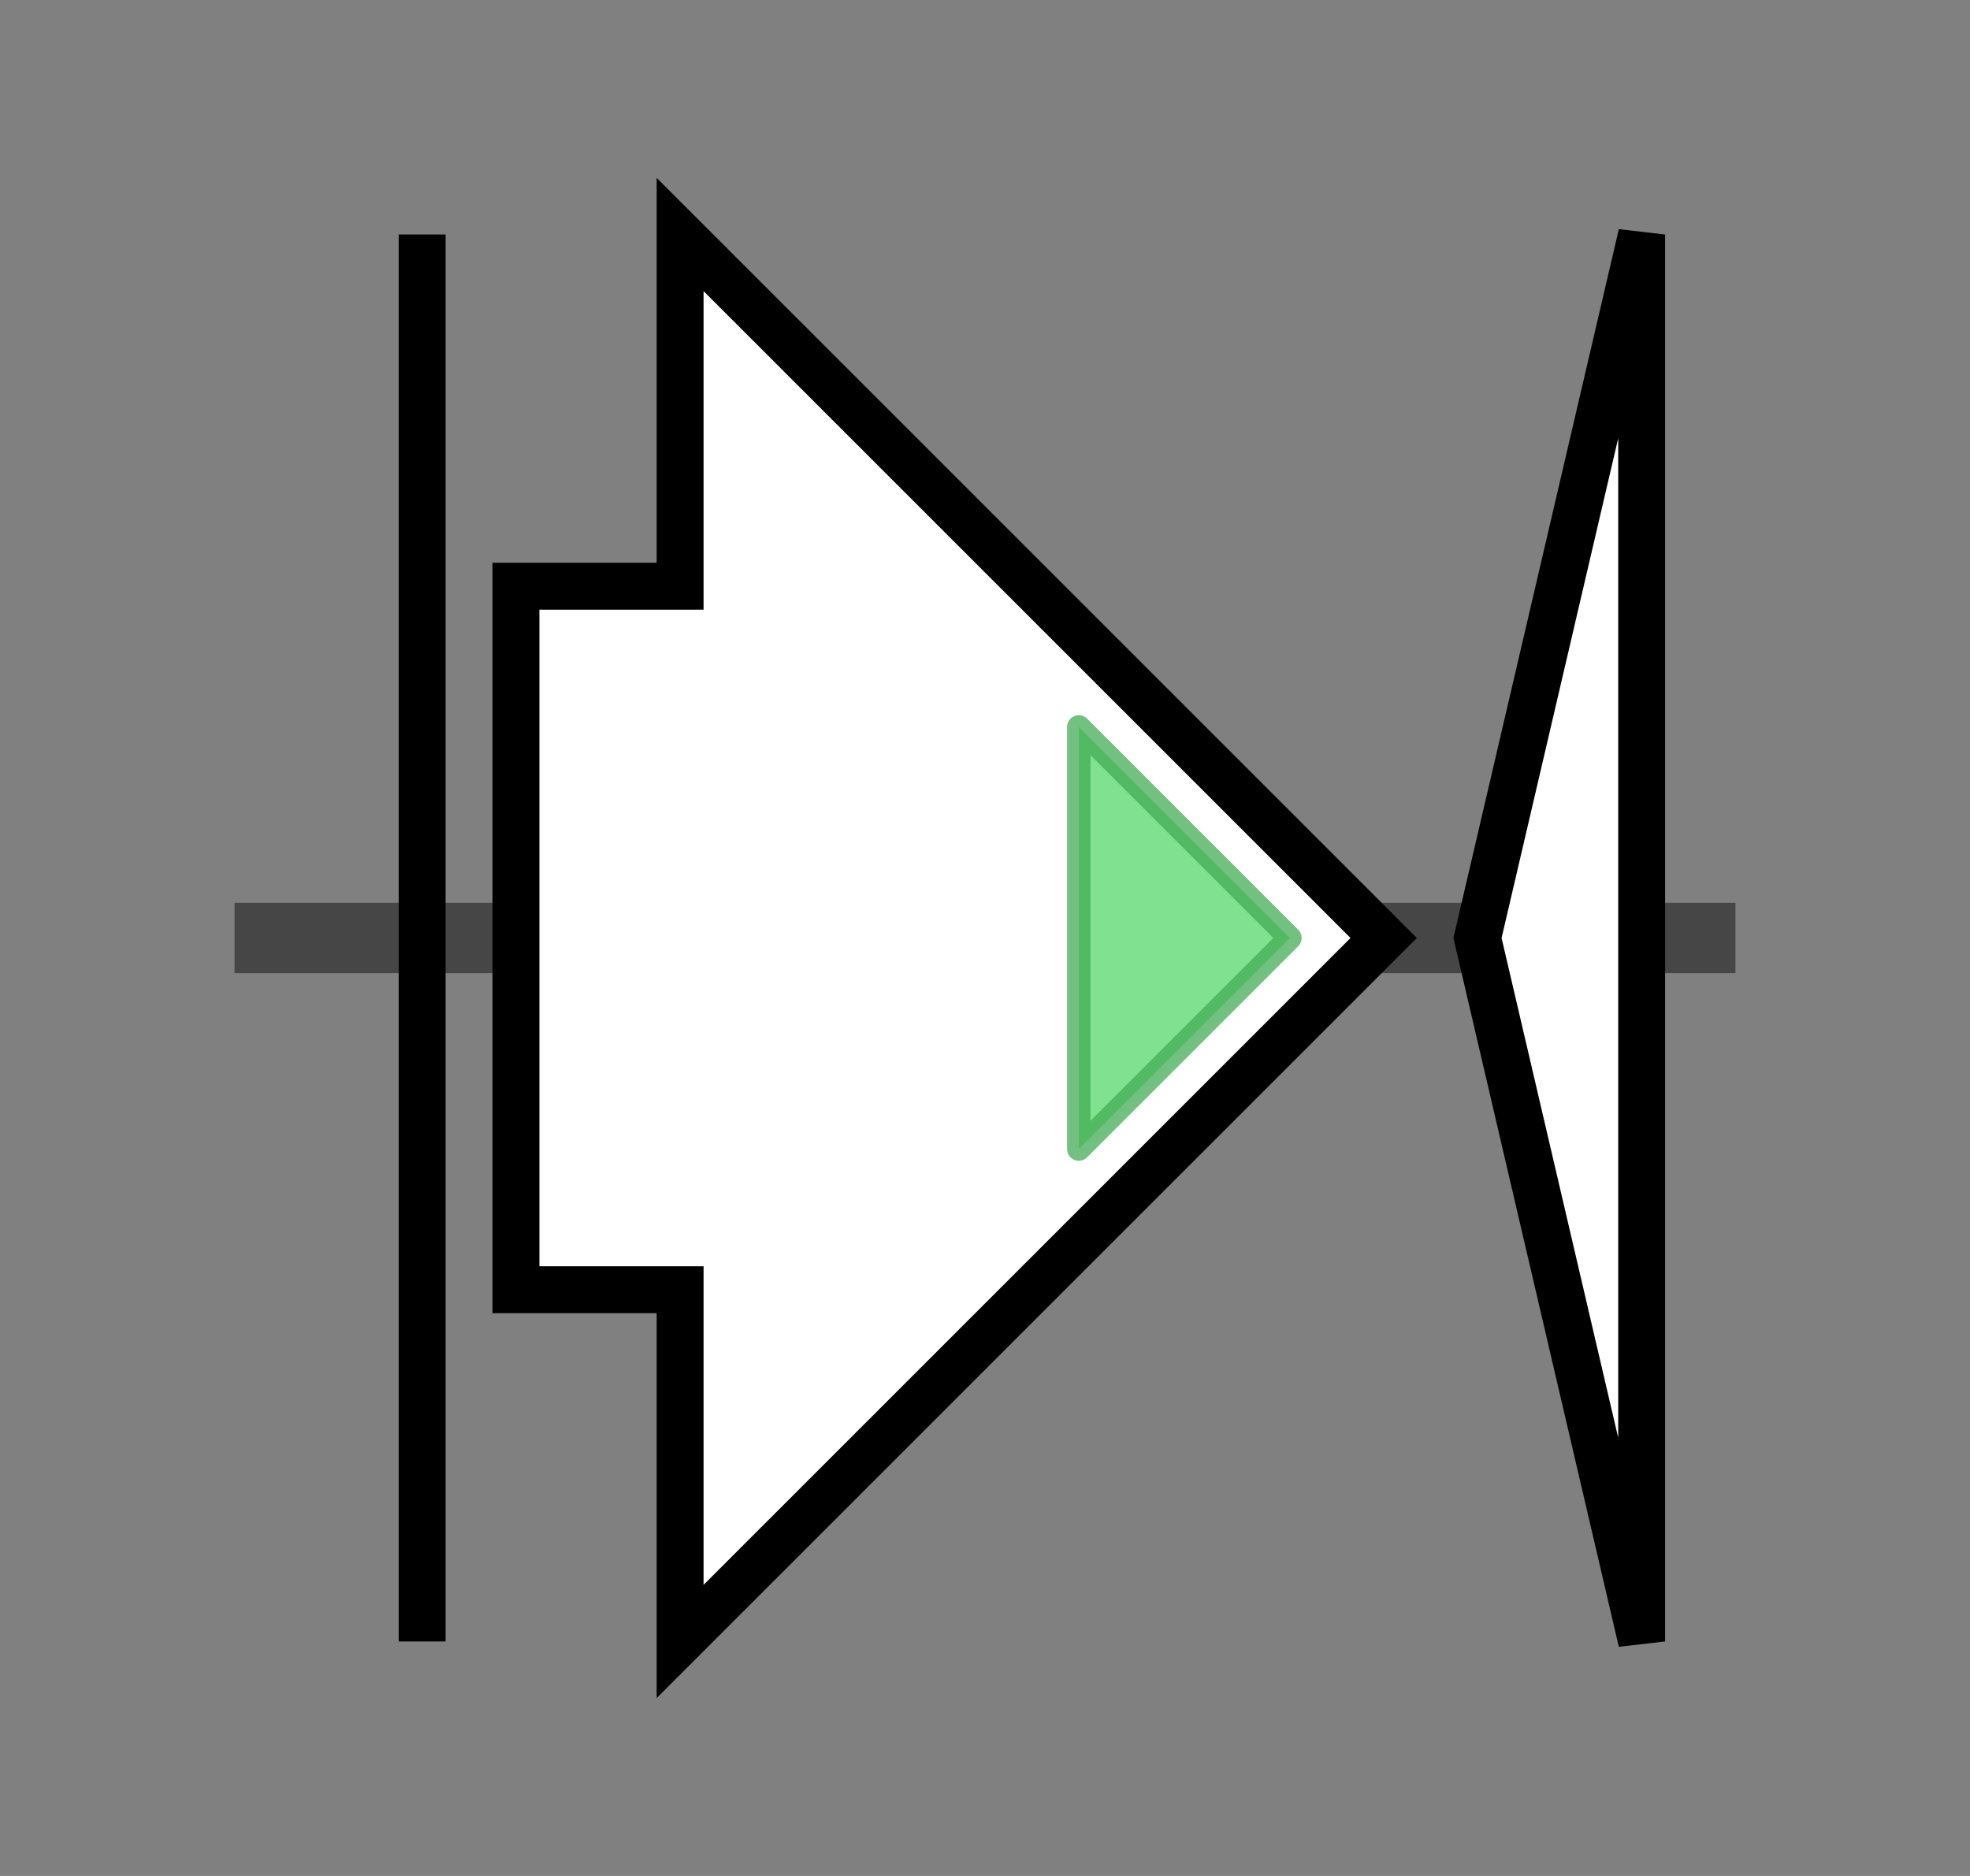 <svg version="1.1" baseProfile="full" xmlns="http://www.w3.org/2000/svg" width="84.0" height="80">
	<rect width="100%" height="100%" fill="#808080" stroke="none"/>
	<g>
		<line x1="10" y1="40.0" x2="74.0" y2="40.0" style="stroke:rgb(70,70,70); stroke-width:3 "/>
		<g>
			<title>bytA
YFH peptide</title>
			<polygon class="bytA
YFH peptide" points="18,10 18,40 18,70" fill="rgb(255,255,255)" fill-opacity="1.0" stroke="rgb(0,0,0)" stroke-width="2"  />
		</g>
		<g>
			<title>bytO
putative cytochrome P450</title>
			<polygon class="bytO
putative cytochrome P450" points="22,25 29,25 29,10 59,40 29,70 29,55 22,55" fill="rgb(255,255,255)" fill-opacity="1.0" stroke="rgb(0,0,0)" stroke-width="2"  />
			<g>
				<title>p450 (PF00067)
"Cytochrome P450"</title>
				<polygon class="PF00067" points="46,31 55,40 46,49" stroke-linejoin="round" width="13" height="24" fill="rgb(85,216,107)" stroke="rgb(68,172,85)" stroke-width="1" opacity="0.75" />
			</g>
		</g>
		<g>
			<title>
hypothetical protein</title>
			<polygon class="
hypothetical protein" points="63,40 70,10 70,70" fill="rgb(255,255,255)" fill-opacity="1.0" stroke="rgb(0,0,0)" stroke-width="2"  />
		</g>
	</g>
</svg>
